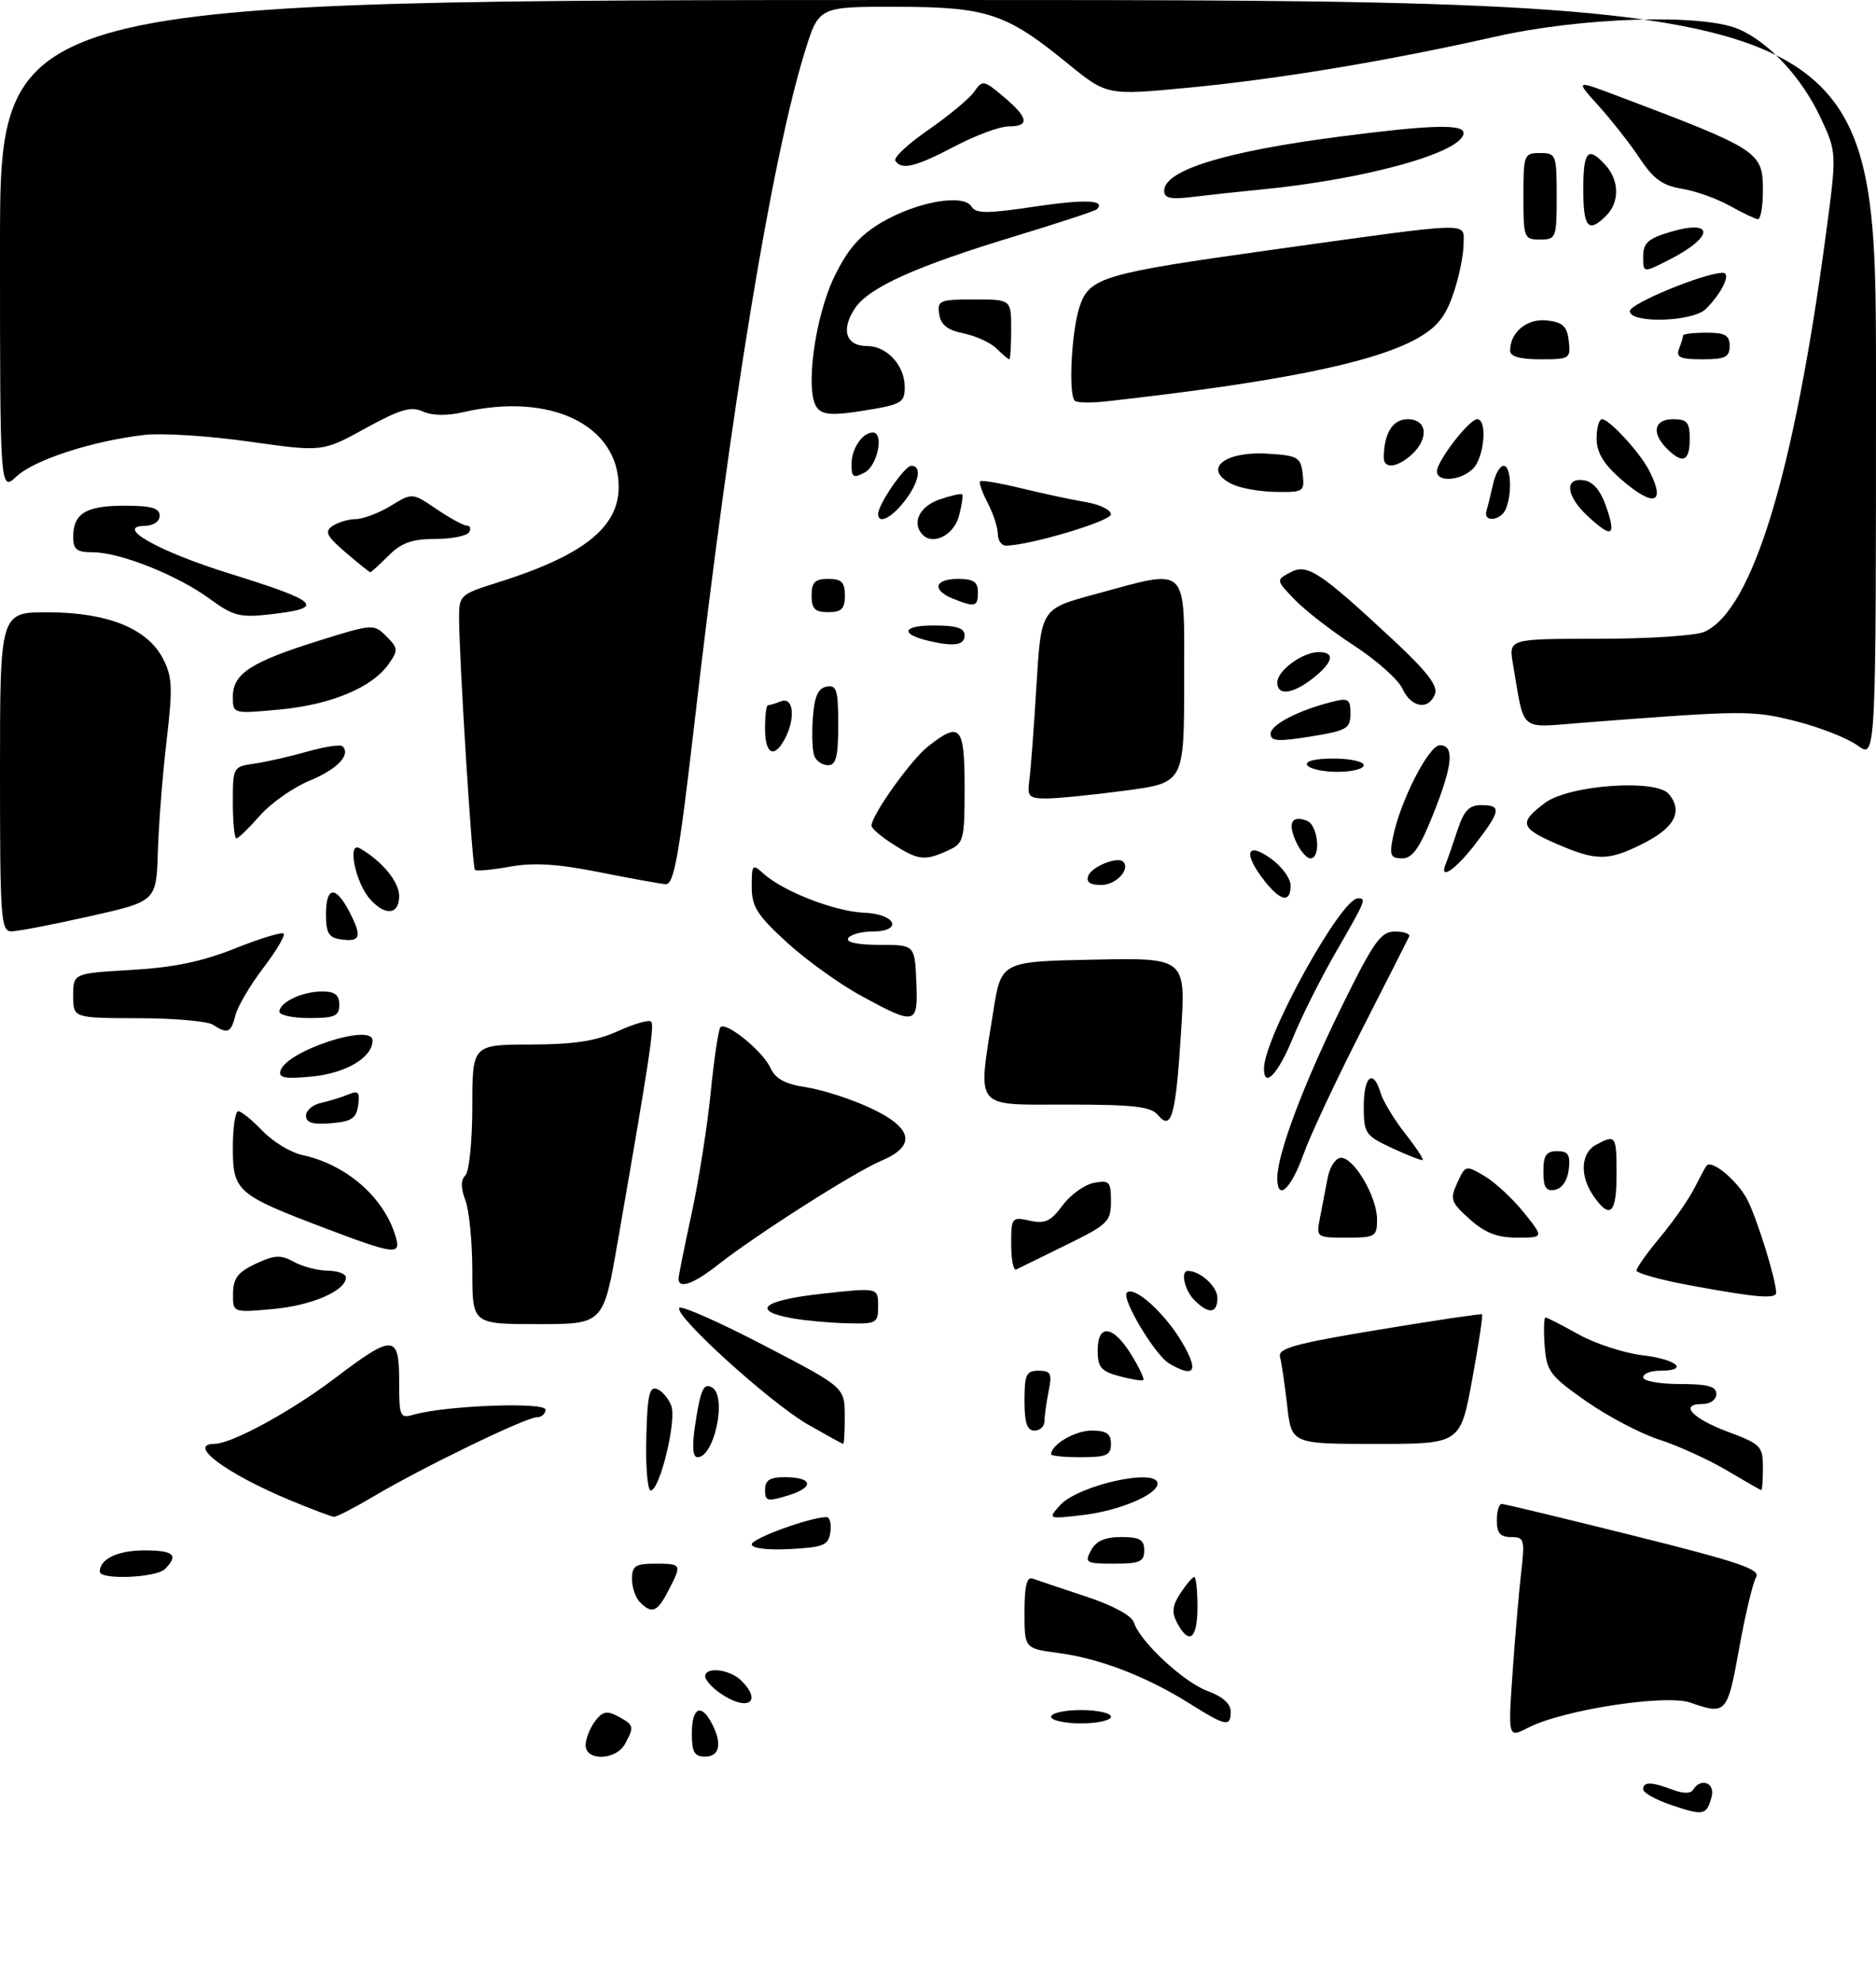 <?xml version="1.0" encoding="UTF-8" standalone="no"?>
<!DOCTYPE svg PUBLIC "-//W3C//DTD SVG 1.1//EN" "http://www.w3.org/Graphics/SVG/1.1/DTD/svg11.dtd" >
<svg xmlns="http://www.w3.org/2000/svg" xmlns:xlink="http://www.w3.org/1999/xlink" version="1.1" viewBox="0 0 282 298">
 <g >
 <path fill="currentColor"
d=" M 251.25 271.28 C 248.91 270.49 247.00 269.42 247.00 268.92 C 247.00 267.74 248.23 267.76 251.40 268.96 C 253.02 269.58 254.14 269.58 254.52 268.96 C 255.67 267.11 257.83 267.93 257.29 270.02 C 256.55 272.82 256.07 272.92 251.25 271.28 Z  M 88.03 262.25 C 88.05 261.29 88.69 259.68 89.45 258.67 C 90.58 257.19 91.23 257.05 92.92 257.96 C 95.31 259.24 95.37 259.45 93.96 262.07 C 92.62 264.57 87.99 264.72 88.03 262.25 Z  M 104.00 260.50 C 104.00 256.65 105.36 255.93 106.96 258.93 C 108.59 261.97 108.20 264.00 106.00 264.00 C 104.38 264.00 104.00 263.33 104.00 260.50 Z  M 227.37 251.36 C 227.75 245.94 228.33 239.14 228.67 236.25 C 229.23 231.36 229.13 231.00 227.14 231.00 C 225.52 231.00 225.00 230.39 225.00 228.50 C 225.00 227.12 225.34 226.01 225.75 226.02 C 226.16 226.03 235.13 228.19 245.68 230.82 C 261.32 234.72 264.70 235.86 263.98 237.03 C 263.50 237.81 262.35 242.62 261.43 247.73 C 259.66 257.56 259.48 257.76 254.09 255.88 C 250.37 254.58 234.88 256.98 229.71 259.65 C 226.69 261.21 226.69 261.21 227.37 251.36 Z  M 158.00 258.00 C 158.00 257.45 160.03 257.00 162.50 257.00 C 164.97 257.00 167.00 257.45 167.00 258.00 C 167.00 258.55 164.97 259.00 162.50 259.00 C 160.03 259.00 158.00 258.55 158.00 258.00 Z  M 178.69 255.94 C 172.31 251.94 165.28 249.24 159.08 248.42 C 154.00 247.74 154.00 247.74 154.00 242.26 C 154.00 238.30 154.35 236.91 155.25 237.25 C 155.94 237.50 159.52 238.70 163.20 239.92 C 167.28 241.26 170.12 242.80 170.45 243.84 C 171.37 246.73 177.97 252.86 181.58 254.16 C 183.75 254.95 185.00 256.06 185.00 257.20 C 185.00 259.61 184.32 259.47 178.69 255.94 Z  M 108.22 254.44 C 107.00 253.59 106.00 252.46 106.00 251.94 C 106.00 250.43 109.71 250.86 111.43 252.57 C 114.72 255.86 112.28 257.28 108.22 254.44 Z  M 176.96 243.93 C 176.10 242.33 176.21 241.33 177.45 239.43 C 178.33 238.09 179.26 237.00 179.52 237.00 C 179.79 237.00 180.00 239.03 180.00 241.50 C 180.00 246.31 178.77 247.30 176.96 243.93 Z  M 96.20 240.80 C 95.54 240.14 95.00 238.56 95.00 237.30 C 95.00 235.34 95.51 235.00 98.50 235.00 C 102.50 235.00 102.53 235.07 100.47 239.05 C 98.80 242.28 98.01 242.61 96.20 240.80 Z  M 15.00 236.20 C 15.00 234.29 17.71 233.00 21.70 233.00 C 26.12 233.00 26.90 233.70 24.80 235.80 C 23.47 237.13 15.00 237.47 15.00 236.20 Z  M 164.00 233.00 C 164.75 231.59 166.09 231.00 168.54 231.00 C 171.33 231.00 172.00 231.38 172.00 233.00 C 172.00 234.71 171.33 235.00 167.46 235.00 C 163.24 235.00 163.00 234.86 164.00 233.00 Z  M 113.00 232.09 C 113.00 231.21 121.82 228.00 124.25 228.00 C 124.74 228.00 125.00 229.01 124.82 230.25 C 124.54 232.24 123.84 232.53 118.75 232.80 C 115.34 232.98 113.00 232.69 113.00 232.09 Z  M 43.69 225.50 C 33.99 221.47 28.01 217.02 32.25 216.99 C 34.85 216.97 43.75 212.12 50.30 207.16 C 59.15 200.45 60.00 200.49 60.00 207.62 C 60.00 212.97 60.11 213.20 62.25 212.59 C 67.00 211.23 82.00 210.67 82.00 211.85 C 82.00 212.48 81.40 213.00 80.68 213.00 C 79.06 213.00 63.45 220.56 56.21 224.86 C 53.29 226.59 50.59 227.98 50.21 227.96 C 49.82 227.93 46.89 226.83 43.69 225.50 Z  M 159.31 226.25 C 161.99 223.22 174.00 220.54 174.00 222.97 C 174.00 224.63 168.15 227.08 162.70 227.70 C 157.52 228.30 157.51 228.29 159.31 226.25 Z  M 115.00 223.91 C 115.00 222.46 115.71 222.00 117.94 222.00 C 122.20 222.00 122.49 223.52 118.46 224.75 C 115.35 225.70 115.00 225.62 115.00 223.91 Z  M 97.15 216.10 C 97.30 209.75 97.62 208.30 98.75 208.74 C 99.53 209.03 100.50 210.18 100.91 211.28 C 101.73 213.51 99.18 224.00 97.81 224.00 C 97.34 224.00 97.04 220.44 97.15 216.10 Z  M 259.50 220.94 C 256.75 219.32 252.23 217.26 249.45 216.37 C 246.68 215.49 241.73 212.89 238.45 210.60 C 232.96 206.75 232.48 206.11 232.19 202.21 C 232.02 199.90 232.08 198.00 232.32 198.00 C 232.55 198.00 234.79 199.14 237.29 200.54 C 239.78 201.93 244.11 203.34 246.91 203.68 C 252.11 204.29 254.01 206.00 249.50 206.00 C 248.12 206.00 247.00 206.45 247.00 207.00 C 247.00 207.55 249.47 208.00 252.50 208.00 C 256.72 208.00 258.00 208.35 258.00 209.50 C 258.00 210.35 257.10 211.00 255.92 211.00 C 252.35 211.00 254.35 213.17 259.79 215.20 C 264.68 217.02 265.00 217.35 265.00 220.57 C 265.00 222.46 264.89 223.98 264.75 223.95 C 264.61 223.92 262.25 222.57 259.50 220.94 Z  M 104.48 214.25 C 105.30 208.78 105.77 207.74 107.07 208.54 C 109.30 209.92 107.38 219.00 104.85 219.00 C 104.13 219.00 104.01 217.42 104.48 214.25 Z  M 158.00 218.57 C 158.00 217.11 161.59 215.00 164.07 215.00 C 166.33 215.00 167.00 215.46 167.00 217.00 C 167.00 218.70 166.33 219.00 162.50 219.00 C 160.03 219.00 158.00 218.81 158.00 218.57 Z  M 121.44 214.08 C 115.76 210.82 101.15 197.56 102.13 196.55 C 102.48 196.20 108.21 198.74 114.86 202.20 C 126.96 208.50 126.96 208.50 126.98 212.75 C 126.99 215.09 126.89 217.00 126.75 216.99 C 126.61 216.99 124.22 215.67 121.44 214.08 Z  M 193.49 211.25 C 193.13 208.09 192.64 204.80 192.41 203.93 C 192.06 202.64 194.60 201.93 207.24 199.84 C 215.63 198.45 222.63 197.41 222.78 197.52 C 222.94 197.64 222.27 202.07 221.29 207.37 C 219.52 217.00 219.52 217.00 206.83 217.00 C 194.14 217.00 194.14 217.00 193.49 211.25 Z  M 154.00 210.50 C 154.00 206.58 154.27 206.00 156.12 206.00 C 157.97 206.00 158.17 206.41 157.62 209.12 C 157.28 210.84 157.00 212.87 157.00 213.62 C 157.00 214.38 156.32 215.00 155.50 215.00 C 154.39 215.00 154.00 213.83 154.00 210.50 Z  M 168.25 206.82 C 165.51 206.08 165.00 205.48 165.00 202.97 C 165.00 198.88 167.31 199.15 170.03 203.55 C 171.24 205.51 172.06 207.24 171.86 207.40 C 171.66 207.57 170.04 207.30 168.25 206.82 Z  M 175.77 204.93 C 173.63 203.68 168.52 195.14 169.39 194.27 C 170.49 193.18 175.08 197.31 177.70 201.75 C 180.25 206.08 179.59 207.16 175.77 204.93 Z  M 71.00 191.07 C 71.00 186.70 70.53 181.90 69.96 180.40 C 69.25 178.52 69.25 177.35 69.96 176.64 C 70.53 176.07 71.00 171.41 71.00 166.30 C 71.00 157.00 71.00 157.00 79.75 156.98 C 86.32 156.96 89.59 156.46 92.90 154.96 C 95.32 153.86 97.55 153.22 97.87 153.53 C 98.41 154.07 97.63 159.19 92.83 186.75 C 90.70 199.00 90.70 199.00 80.85 199.00 C 71.00 199.00 71.00 199.00 71.00 191.07 Z  M 119.08 198.12 C 112.78 196.98 114.65 195.42 123.48 194.44 C 132.00 193.50 132.00 193.50 132.00 196.25 C 132.00 198.88 131.80 198.99 127.25 198.87 C 124.64 198.80 120.96 198.46 119.08 198.12 Z  M 35.03 194.39 C 35.06 192.10 35.77 191.17 38.45 189.92 C 41.28 188.59 42.21 188.55 44.16 189.63 C 45.45 190.35 47.74 190.95 49.25 190.96 C 50.76 190.98 52.00 191.44 52.00 191.98 C 52.00 193.98 46.88 196.20 41.04 196.73 C 35.00 197.28 35.00 197.28 35.03 194.39 Z  M 179.57 195.43 C 178.06 193.92 177.40 191.00 178.57 191.00 C 180.41 191.00 183.00 193.36 183.00 195.04 C 183.00 197.41 181.70 197.56 179.57 195.43 Z  M 254.25 193.21 C 249.71 192.38 246.00 191.35 246.00 190.94 C 246.00 190.53 247.60 188.27 249.56 185.93 C 251.52 183.58 253.83 180.28 254.69 178.58 C 255.55 176.89 256.38 175.35 256.54 175.17 C 257.35 174.24 261.18 177.46 262.65 180.28 C 264.12 183.13 266.96 192.25 266.99 194.25 C 267.00 195.26 264.06 195.02 254.25 193.21 Z  M 102.00 192.20 C 102.00 191.76 102.88 187.38 103.95 182.45 C 105.02 177.53 106.32 169.32 106.83 164.21 C 107.34 159.09 108.00 154.67 108.30 154.37 C 109.16 153.50 114.67 157.98 115.81 160.48 C 116.56 162.14 118.01 162.92 121.18 163.40 C 123.56 163.76 127.87 165.14 130.76 166.48 C 137.24 169.48 137.82 172.21 132.45 174.46 C 128.53 176.10 113.56 185.63 107.86 190.13 C 104.26 192.96 102.00 193.76 102.00 192.20 Z  M 152.00 187.00 C 152.00 182.97 152.09 182.86 154.79 183.45 C 157.08 183.96 157.96 183.55 159.72 181.16 C 160.90 179.56 163.02 178.04 164.43 177.77 C 166.77 177.32 167.00 177.58 167.00 180.54 C 167.00 183.59 166.53 184.04 160.25 187.11 C 156.54 188.93 153.16 190.58 152.75 190.79 C 152.34 191.00 152.00 189.29 152.00 187.00 Z  M 48.72 184.53 C 35.59 179.54 35.00 179.02 35.00 172.48 C 35.00 169.46 35.37 167.00 35.81 167.00 C 36.26 167.00 37.90 168.33 39.45 169.95 C 41.01 171.57 43.68 173.20 45.39 173.57 C 52.04 175.00 57.67 179.88 59.45 185.75 C 60.35 188.70 59.46 188.60 48.72 184.53 Z  M 198.42 183.00 C 198.74 181.35 199.26 178.65 199.58 177.00 C 199.90 175.33 200.79 174.00 201.59 174.00 C 203.56 174.00 206.99 179.88 207.00 183.25 C 207.00 185.85 206.75 186.00 202.42 186.00 C 197.87 186.00 197.84 185.98 198.42 183.00 Z  M 220.93 183.23 C 218.09 180.69 217.93 180.24 219.06 177.76 C 220.28 175.10 220.33 175.08 223.16 176.75 C 224.73 177.68 227.39 180.14 229.06 182.22 C 232.09 186.00 232.09 186.00 228.06 186.00 C 225.07 186.00 223.23 185.29 220.93 183.23 Z  M 239.56 179.78 C 237.43 176.74 237.60 173.28 239.93 172.04 C 242.89 170.45 243.00 170.61 243.00 176.50 C 243.00 182.40 242.04 183.32 239.56 179.78 Z  M 192.00 177.05 C 192.00 173.43 195.93 162.97 201.70 151.25 C 206.52 141.46 207.56 140.00 209.70 140.00 C 211.06 140.00 212.01 140.34 211.82 140.75 C 211.63 141.16 208.38 147.57 204.59 155.00 C 200.80 162.43 196.91 170.74 195.94 173.47 C 194.07 178.72 192.00 180.61 192.00 177.05 Z  M 232.00 176.07 C 232.00 173.63 232.43 173.00 234.07 173.00 C 235.73 173.00 236.07 173.54 235.82 175.74 C 235.63 177.39 234.81 178.61 233.75 178.81 C 232.39 179.07 232.00 178.46 232.00 176.07 Z  M 209.25 172.54 C 205.22 170.66 205.00 170.33 205.00 166.28 C 205.00 161.70 206.43 160.55 207.53 164.25 C 207.90 165.49 209.55 168.22 211.20 170.32 C 212.85 172.42 214.04 174.22 213.85 174.33 C 213.66 174.44 211.59 173.63 209.25 172.54 Z  M 46.00 167.68 C 46.00 166.88 47.01 166.01 48.25 165.75 C 49.49 165.48 51.33 164.91 52.34 164.49 C 53.86 163.85 54.12 164.12 53.84 166.11 C 53.56 168.08 52.83 168.56 49.75 168.81 C 47.00 169.04 46.00 168.73 46.00 167.68 Z  M 174.05 167.56 C 173.00 166.30 170.38 166.00 160.38 166.00 C 146.20 166.00 146.95 166.94 149.31 152.00 C 150.50 144.50 150.50 144.50 164.38 144.22 C 178.26 143.94 178.26 143.94 177.53 155.22 C 176.73 167.78 176.09 170.02 174.05 167.56 Z  M 42.17 160.89 C 43.11 157.91 56.00 153.69 56.00 156.37 C 56.00 158.93 52.02 161.29 46.88 161.79 C 42.80 162.18 41.83 161.99 42.17 160.89 Z  M 190.00 160.59 C 190.00 155.94 201.56 135.00 204.13 135.00 C 205.43 135.00 205.33 135.25 200.83 143.06 C 198.53 147.04 195.64 152.81 194.39 155.88 C 192.16 161.37 190.00 163.68 190.00 160.59 Z  M 32.00 154.00 C 31.18 153.47 26.11 153.02 20.75 153.02 C 11.00 153.00 11.00 153.00 11.00 149.64 C 11.00 146.28 11.00 146.28 19.75 145.77 C 26.06 145.41 30.40 144.51 35.32 142.54 C 39.07 141.04 42.36 140.03 42.64 140.31 C 42.91 140.58 41.53 142.91 39.57 145.48 C 37.61 148.05 35.73 151.24 35.39 152.58 C 34.72 155.24 34.23 155.44 32.00 154.00 Z  M 42.00 152.04 C 42.00 150.63 45.46 149.00 48.43 149.00 C 50.33 149.00 51.00 149.52 51.00 151.00 C 51.00 152.70 50.33 153.00 46.50 153.00 C 44.02 153.00 42.00 152.57 42.00 152.04 Z  M 129.56 149.72 C 126.29 147.95 121.23 144.32 118.31 141.65 C 113.80 137.53 113.00 136.26 113.00 133.24 C 113.00 129.89 113.10 129.78 114.79 131.31 C 117.73 133.97 125.53 137.00 129.90 137.17 C 134.73 137.36 135.81 140.00 131.06 140.00 C 129.44 140.00 127.84 140.45 127.50 141.00 C 127.12 141.62 128.91 142.00 132.19 142.00 C 137.50 142.00 137.50 142.00 137.74 147.50 C 138.02 154.05 137.70 154.14 129.56 149.72 Z  M 51.25 141.18 C 49.42 140.92 49.00 140.23 49.00 137.43 C 49.00 133.18 50.45 133.03 52.54 137.07 C 54.45 140.78 54.20 141.60 51.25 141.18 Z  M 0.00 116.00 C 0.00 92.00 0.00 92.00 7.25 92.02 C 16.20 92.05 22.15 94.45 24.50 98.99 C 25.91 101.72 25.98 103.37 25.04 111.32 C 24.45 116.37 23.85 123.87 23.73 127.98 C 23.50 135.46 23.50 135.46 13.50 137.70 C 8.00 138.94 2.71 139.96 1.75 139.97 C 0.13 140.00 0.00 138.20 0.00 116.00 Z  M 55.67 135.18 C 53.42 132.71 52.13 126.37 54.09 127.49 C 57.44 129.41 60.00 132.52 60.00 134.67 C 60.00 137.46 57.94 137.70 55.67 135.18 Z  M 190.07 132.37 C 186.85 128.27 187.36 126.41 191.00 129.00 C 192.65 130.17 194.00 132.01 194.00 133.07 C 194.00 135.75 192.52 135.48 190.07 132.37 Z  M 90.00 131.06 C 83.80 129.83 80.19 129.61 76.65 130.25 C 73.98 130.73 71.61 130.95 71.39 130.73 C 70.98 130.32 69.04 99.42 69.01 92.93 C 69.00 89.46 69.16 89.32 74.75 87.56 C 87.62 83.53 93.00 79.29 93.00 73.18 C 93.00 63.86 82.70 58.91 69.63 61.95 C 67.19 62.51 64.94 62.47 63.56 61.84 C 61.78 61.03 60.13 61.51 54.92 64.38 C 48.48 67.92 48.48 67.92 37.49 66.37 C 31.45 65.51 24.35 65.06 21.72 65.36 C 13.96 66.25 5.19 69.09 2.51 71.58 C -0.00 73.90 -0.00 73.90 -0.00 36.95 C 0.00 0.00 0.00 0.00 141.00 0.00 C 282.00 0.00 282.00 0.00 282.00 57.03 C 282.00 114.06 282.00 114.06 279.25 112.05 C 277.74 110.95 273.57 109.31 270.00 108.40 C 263.42 106.73 262.27 106.73 237.86 108.62 C 228.17 109.36 229.23 110.27 227.42 99.75 C 226.78 96.00 226.78 96.00 240.34 96.00 C 247.80 96.00 254.95 95.53 256.22 94.95 C 263.43 91.66 269.65 71.30 274.47 35.21 C 276.11 22.92 276.11 22.92 273.68 17.71 C 270.86 11.66 265.87 6.28 261.28 4.35 C 255.74 2.02 237.65 2.60 224.73 5.52 C 208.45 9.19 192.14 11.90 178.44 13.20 C 166.39 14.34 166.39 14.34 160.47 9.52 C 151.22 1.98 148.39 1.05 134.79 1.02 C 123.08 1.00 123.08 1.00 120.99 7.75 C 116.02 23.81 109.86 61.24 104.38 108.75 C 102.05 128.85 101.31 132.98 100.04 132.88 C 99.19 132.81 94.67 131.99 90.00 131.06 Z  M 163.60 131.60 C 164.13 130.23 168.00 128.67 168.83 129.50 C 169.97 130.63 167.76 133.00 165.56 133.00 C 163.83 133.00 163.23 132.57 163.60 131.60 Z  M 217.35 129.75 C 217.64 129.06 218.42 126.81 219.09 124.75 C 220.05 121.83 220.84 121.00 222.66 121.00 C 225.74 121.00 225.62 121.83 221.79 126.82 C 218.73 130.79 216.24 132.44 217.35 129.75 Z  M 134.25 126.88 C 132.46 125.74 131.00 124.49 131.00 124.10 C 131.00 122.51 136.92 114.21 139.50 112.18 C 144.35 108.36 145.00 109.09 145.00 118.34 C 145.00 126.31 144.89 126.73 142.45 127.84 C 139.00 129.41 138.02 129.30 134.25 126.88 Z  M 194.82 126.50 C 193.53 123.68 194.16 122.46 196.46 123.35 C 198.15 124.00 198.62 129.00 196.98 129.00 C 196.42 129.00 195.44 127.87 194.82 126.50 Z  M 209.39 125.81 C 210.46 120.44 214.77 112.00 216.44 112.00 C 218.68 112.00 218.38 115.03 215.39 122.49 C 213.39 127.49 212.32 129.00 210.77 129.00 C 209.03 129.00 208.84 128.55 209.39 125.81 Z  M 233.73 126.71 C 228.52 124.42 228.32 123.60 232.25 120.66 C 235.86 117.97 248.95 117.03 250.86 119.33 C 253.01 121.93 251.75 124.37 247.04 126.75 C 241.69 129.45 239.96 129.44 233.73 126.71 Z  M 35.00 120.61 C 35.00 115.29 35.04 115.21 38.25 114.76 C 40.04 114.50 43.62 113.69 46.22 112.95 C 48.81 112.21 51.19 111.85 51.49 112.16 C 52.78 113.44 50.68 115.62 46.51 117.34 C 44.06 118.35 40.70 120.71 39.06 122.59 C 37.41 124.46 35.82 126.00 35.53 126.00 C 35.24 126.00 35.00 123.57 35.00 120.61 Z  M 154.73 117.25 C 154.94 115.74 155.42 109.33 155.80 103.00 C 156.50 91.50 156.50 91.50 164.50 89.33 C 178.90 85.43 178.00 84.57 178.00 102.32 C 178.00 117.64 178.00 117.64 169.14 118.82 C 164.26 119.47 158.94 120.00 157.31 120.00 C 154.65 120.00 154.39 119.72 154.73 117.25 Z  M 196.50 115.00 C 196.12 114.39 197.66 114.00 200.44 114.00 C 202.95 114.00 205.00 114.45 205.00 115.00 C 205.00 115.55 203.23 116.00 201.06 116.00 C 198.89 116.00 196.84 115.55 196.50 115.00 Z  M 122.41 113.61 C 122.11 112.85 122.01 110.27 122.19 107.87 C 122.42 104.67 122.96 103.43 124.25 103.19 C 125.76 102.90 126.00 103.68 126.00 108.93 C 126.00 113.71 125.68 115.00 124.47 115.00 C 123.63 115.00 122.70 114.38 122.41 113.61 Z  M 115.00 109.50 C 115.00 107.58 115.19 106.00 115.42 106.00 C 115.65 106.00 116.55 105.73 117.42 105.39 C 119.29 104.67 119.61 107.99 117.96 111.07 C 116.36 114.07 115.00 113.35 115.00 109.50 Z  M 191.00 110.28 C 191.00 108.91 195.16 106.75 200.31 105.46 C 202.69 104.86 203.00 105.07 203.00 107.25 C 203.00 109.50 202.45 109.81 197.00 110.69 C 192.10 111.48 191.00 111.40 191.00 110.28 Z  M 35.00 104.70 C 35.00 101.26 37.71 99.49 47.83 96.32 C 56.04 93.75 56.19 93.74 58.08 95.63 C 59.85 97.40 59.88 97.73 58.43 99.79 C 55.96 103.32 49.74 105.92 42.07 106.63 C 35.00 107.29 35.00 107.29 35.00 104.70 Z  M 210.83 103.52 C 210.20 102.15 206.93 99.23 203.55 97.03 C 200.16 94.83 196.14 91.71 194.60 90.10 C 191.80 87.18 191.80 87.18 193.96 86.02 C 196.50 84.66 198.35 85.87 209.43 96.18 C 214.48 100.87 216.18 103.08 215.71 104.31 C 214.76 106.79 212.12 106.37 210.83 103.52 Z  M 192.00 102.56 C 192.00 100.79 195.80 98.00 198.22 98.00 C 200.75 98.00 200.42 99.52 197.37 101.93 C 194.30 104.34 192.00 104.61 192.00 102.56 Z  M 139.50 96.29 C 135.25 95.27 135.69 94.00 140.30 94.00 C 143.81 94.00 145.00 94.38 145.00 95.50 C 145.00 96.98 143.37 97.22 139.50 96.29 Z  M 31.50 89.98 C 26.67 86.44 18.02 83.00 13.96 83.00 C 11.54 83.00 11.00 82.58 11.00 80.70 C 11.00 77.17 12.91 76.00 18.70 76.00 C 22.74 76.00 24.00 76.36 24.00 77.50 C 24.00 78.38 23.07 79.01 21.75 79.03 C 17.15 79.10 23.85 82.88 34.36 86.15 C 48.17 90.45 49.08 91.37 40.50 92.34 C 36.07 92.84 35.04 92.57 31.50 89.98 Z  M 122.00 89.50 C 122.00 87.50 122.50 87.00 124.50 87.00 C 126.50 87.00 127.00 87.50 127.00 89.50 C 127.00 91.50 126.50 92.00 124.50 92.00 C 122.50 92.00 122.00 91.50 122.00 89.50 Z  M 143.25 89.97 C 140.04 88.68 140.47 87.00 144.00 87.00 C 146.33 87.00 147.00 87.44 147.00 89.00 C 147.00 91.20 146.58 91.31 143.25 89.97 Z  M 51.96 83.03 C 49.07 80.55 48.75 79.89 50.00 79.04 C 50.83 78.49 52.40 78.02 53.50 78.01 C 54.60 78.00 56.96 77.10 58.74 76.02 C 61.98 74.04 61.98 74.04 65.63 76.52 C 67.64 77.88 69.69 79.00 70.20 79.00 C 70.70 79.00 70.84 79.45 70.50 80.00 C 70.16 80.55 67.86 81.00 65.40 81.00 C 61.94 81.00 60.33 81.58 58.41 83.50 C 57.03 84.88 55.80 86.00 55.67 86.00 C 55.53 86.00 53.87 84.66 51.96 83.03 Z  M 149.99 80.25 C 149.99 79.29 149.31 77.20 148.48 75.60 C 147.64 74.01 147.13 72.54 147.33 72.33 C 147.54 72.13 150.36 72.61 153.60 73.40 C 156.85 74.19 161.19 75.12 163.25 75.46 C 165.31 75.81 167.00 76.63 166.99 77.30 C 166.99 78.33 154.67 82.00 151.19 82.00 C 150.54 82.00 150.00 81.21 149.99 80.25 Z  M 138.71 80.38 C 137.00 78.66 138.17 76.14 141.16 75.09 C 142.90 74.49 144.46 74.13 144.63 74.30 C 144.80 74.46 144.58 75.93 144.15 77.55 C 143.39 80.40 140.32 81.99 138.71 80.38 Z  M 238.65 77.55 C 235.40 74.54 235.11 71.73 238.10 72.18 C 239.50 72.39 240.63 73.75 241.48 76.25 C 242.98 80.63 242.30 80.94 238.65 77.55 Z  M 132.00 77.25 C 132.01 75.79 135.99 70.00 136.99 70.00 C 138.65 70.00 138.14 72.55 135.93 75.37 C 133.94 77.89 132.00 78.83 132.00 77.25 Z  M 223.45 76.75 C 223.66 76.06 224.10 74.26 224.44 72.75 C 224.77 71.24 225.48 70.00 226.02 70.00 C 227.11 70.00 227.34 73.96 226.39 76.42 C 225.68 78.27 222.88 78.59 223.45 76.75 Z  M 243.53 71.90 C 241.02 69.69 240.00 67.96 240.00 65.90 C 240.00 64.30 240.37 63.00 240.81 63.00 C 241.91 63.00 246.49 67.98 247.88 70.68 C 250.51 75.80 248.59 76.34 243.53 71.90 Z  M 185.25 72.78 C 180.65 70.56 183.96 67.76 190.67 68.19 C 195.11 68.47 195.53 68.72 195.82 71.25 C 196.12 73.88 195.95 74.00 191.82 73.93 C 189.44 73.90 186.49 73.38 185.25 72.78 Z  M 128.00 69.74 C 128.00 67.43 129.64 65.00 131.20 65.00 C 132.92 65.00 131.92 69.97 130.00 71.00 C 128.27 71.93 128.00 71.76 128.00 69.74 Z  M 216.00 70.84 C 216.00 69.29 220.85 63.00 222.05 63.00 C 223.61 63.00 223.13 68.73 221.43 70.43 C 219.60 72.26 216.00 72.53 216.00 70.84 Z  M 208.01 68.75 C 208.05 65.07 209.35 63.00 211.62 63.00 C 214.55 63.00 214.85 65.92 212.17 68.35 C 210.00 70.31 207.99 70.50 208.01 68.75 Z  M 250.57 67.43 C 248.20 65.06 248.63 63.00 251.50 63.00 C 253.61 63.00 254.00 63.47 254.00 66.00 C 254.00 69.34 252.93 69.79 250.57 67.43 Z  M 122.85 61.32 C 120.95 59.03 122.45 47.65 125.46 41.49 C 127.47 37.38 129.26 35.35 132.57 33.40 C 137.86 30.31 144.81 29.08 146.02 31.03 C 146.69 32.12 148.35 32.12 155.47 31.06 C 163.13 29.92 166.28 30.05 164.88 31.45 C 164.63 31.70 159.19 33.49 152.78 35.44 C 137.61 40.03 130.56 43.21 128.47 46.40 C 126.38 49.60 127.17 52.00 130.31 52.00 C 133.33 52.00 136.00 54.91 136.00 58.19 C 136.00 60.51 135.50 60.80 129.98 61.69 C 125.24 62.46 123.73 62.38 122.85 61.32 Z  M 161.56 60.23 C 160.57 59.24 161.07 49.62 162.31 46.00 C 163.78 41.69 165.87 41.08 191.00 37.57 C 222.10 33.24 220.00 33.30 220.00 36.71 C 220.00 38.32 219.31 41.68 218.46 44.16 C 217.29 47.60 216.00 49.19 213.06 50.85 C 206.52 54.52 192.18 57.43 166.31 60.32 C 164.01 60.58 161.87 60.54 161.56 60.23 Z  M 149.82 52.40 C 148.94 51.51 146.71 50.49 144.86 50.11 C 142.42 49.61 141.41 48.82 141.18 47.21 C 140.88 45.16 141.25 45.00 146.43 45.00 C 152.00 45.00 152.00 45.00 152.00 49.50 C 152.00 51.98 151.87 54.00 151.71 54.00 C 151.56 54.00 150.71 53.28 149.82 52.40 Z  M 227.00 52.69 C 227.00 49.92 229.56 47.82 232.55 48.16 C 234.92 48.43 235.56 49.04 235.82 51.25 C 236.12 53.89 235.96 54.00 231.57 54.00 C 228.47 54.00 227.00 53.58 227.00 52.69 Z  M 252.39 52.42 C 252.73 51.55 253.00 50.65 253.00 50.42 C 253.00 50.19 254.57 50.00 256.50 50.00 C 259.33 50.00 260.00 50.38 260.00 52.00 C 260.00 53.68 259.33 54.00 255.89 54.00 C 252.56 54.00 251.90 53.70 252.39 52.42 Z  M 245.00 46.75 C 245.00 45.62 256.24 41.00 258.97 41.00 C 260.28 41.00 258.89 43.97 256.44 46.42 C 254.47 48.39 245.00 48.66 245.00 46.75 Z  M 247.00 38.56 C 247.00 36.53 247.73 35.86 251.01 34.88 C 257.75 32.86 257.70 35.58 250.93 39.03 C 247.00 41.04 247.00 41.04 247.00 38.56 Z  M 229.00 29.50 C 229.00 23.23 229.09 23.00 231.50 23.00 C 233.91 23.00 234.00 23.23 234.00 29.50 C 234.00 35.77 233.91 36.00 231.50 36.00 C 229.09 36.00 229.00 35.77 229.00 29.50 Z  M 238.00 28.50 C 238.00 22.65 238.69 21.89 241.35 24.83 C 243.43 27.13 243.47 30.39 241.43 32.43 C 238.77 35.09 238.00 34.22 238.00 28.50 Z  M 260.00 30.92 C 258.07 29.84 254.84 28.69 252.80 28.36 C 249.93 27.90 248.53 26.88 246.51 23.83 C 245.08 21.67 242.30 18.13 240.34 15.95 C 236.77 12.00 236.77 12.00 243.14 14.41 C 264.50 22.48 265.00 22.81 265.00 28.62 C 265.00 31.03 264.66 32.97 264.25 32.94 C 263.84 32.91 261.93 32.00 260.00 30.92 Z  M 175.00 28.68 C 175.00 25.59 184.08 22.78 201.30 20.54 C 214.97 18.76 220.00 18.61 220.00 19.98 C 220.00 22.87 205.34 26.96 189.50 28.49 C 186.20 28.81 181.59 29.31 179.25 29.60 C 175.97 30.00 175.00 29.79 175.00 28.68 Z  M 134.59 24.15 C 134.30 23.67 136.55 21.58 139.59 19.49 C 142.62 17.39 145.70 14.83 146.43 13.80 C 147.70 11.99 147.86 12.01 150.87 14.55 C 154.62 17.70 154.83 19.00 151.60 19.00 C 150.28 19.00 146.64 20.35 143.50 22.00 C 137.60 25.10 135.50 25.61 134.59 24.15 Z "/>
</g>
</svg>